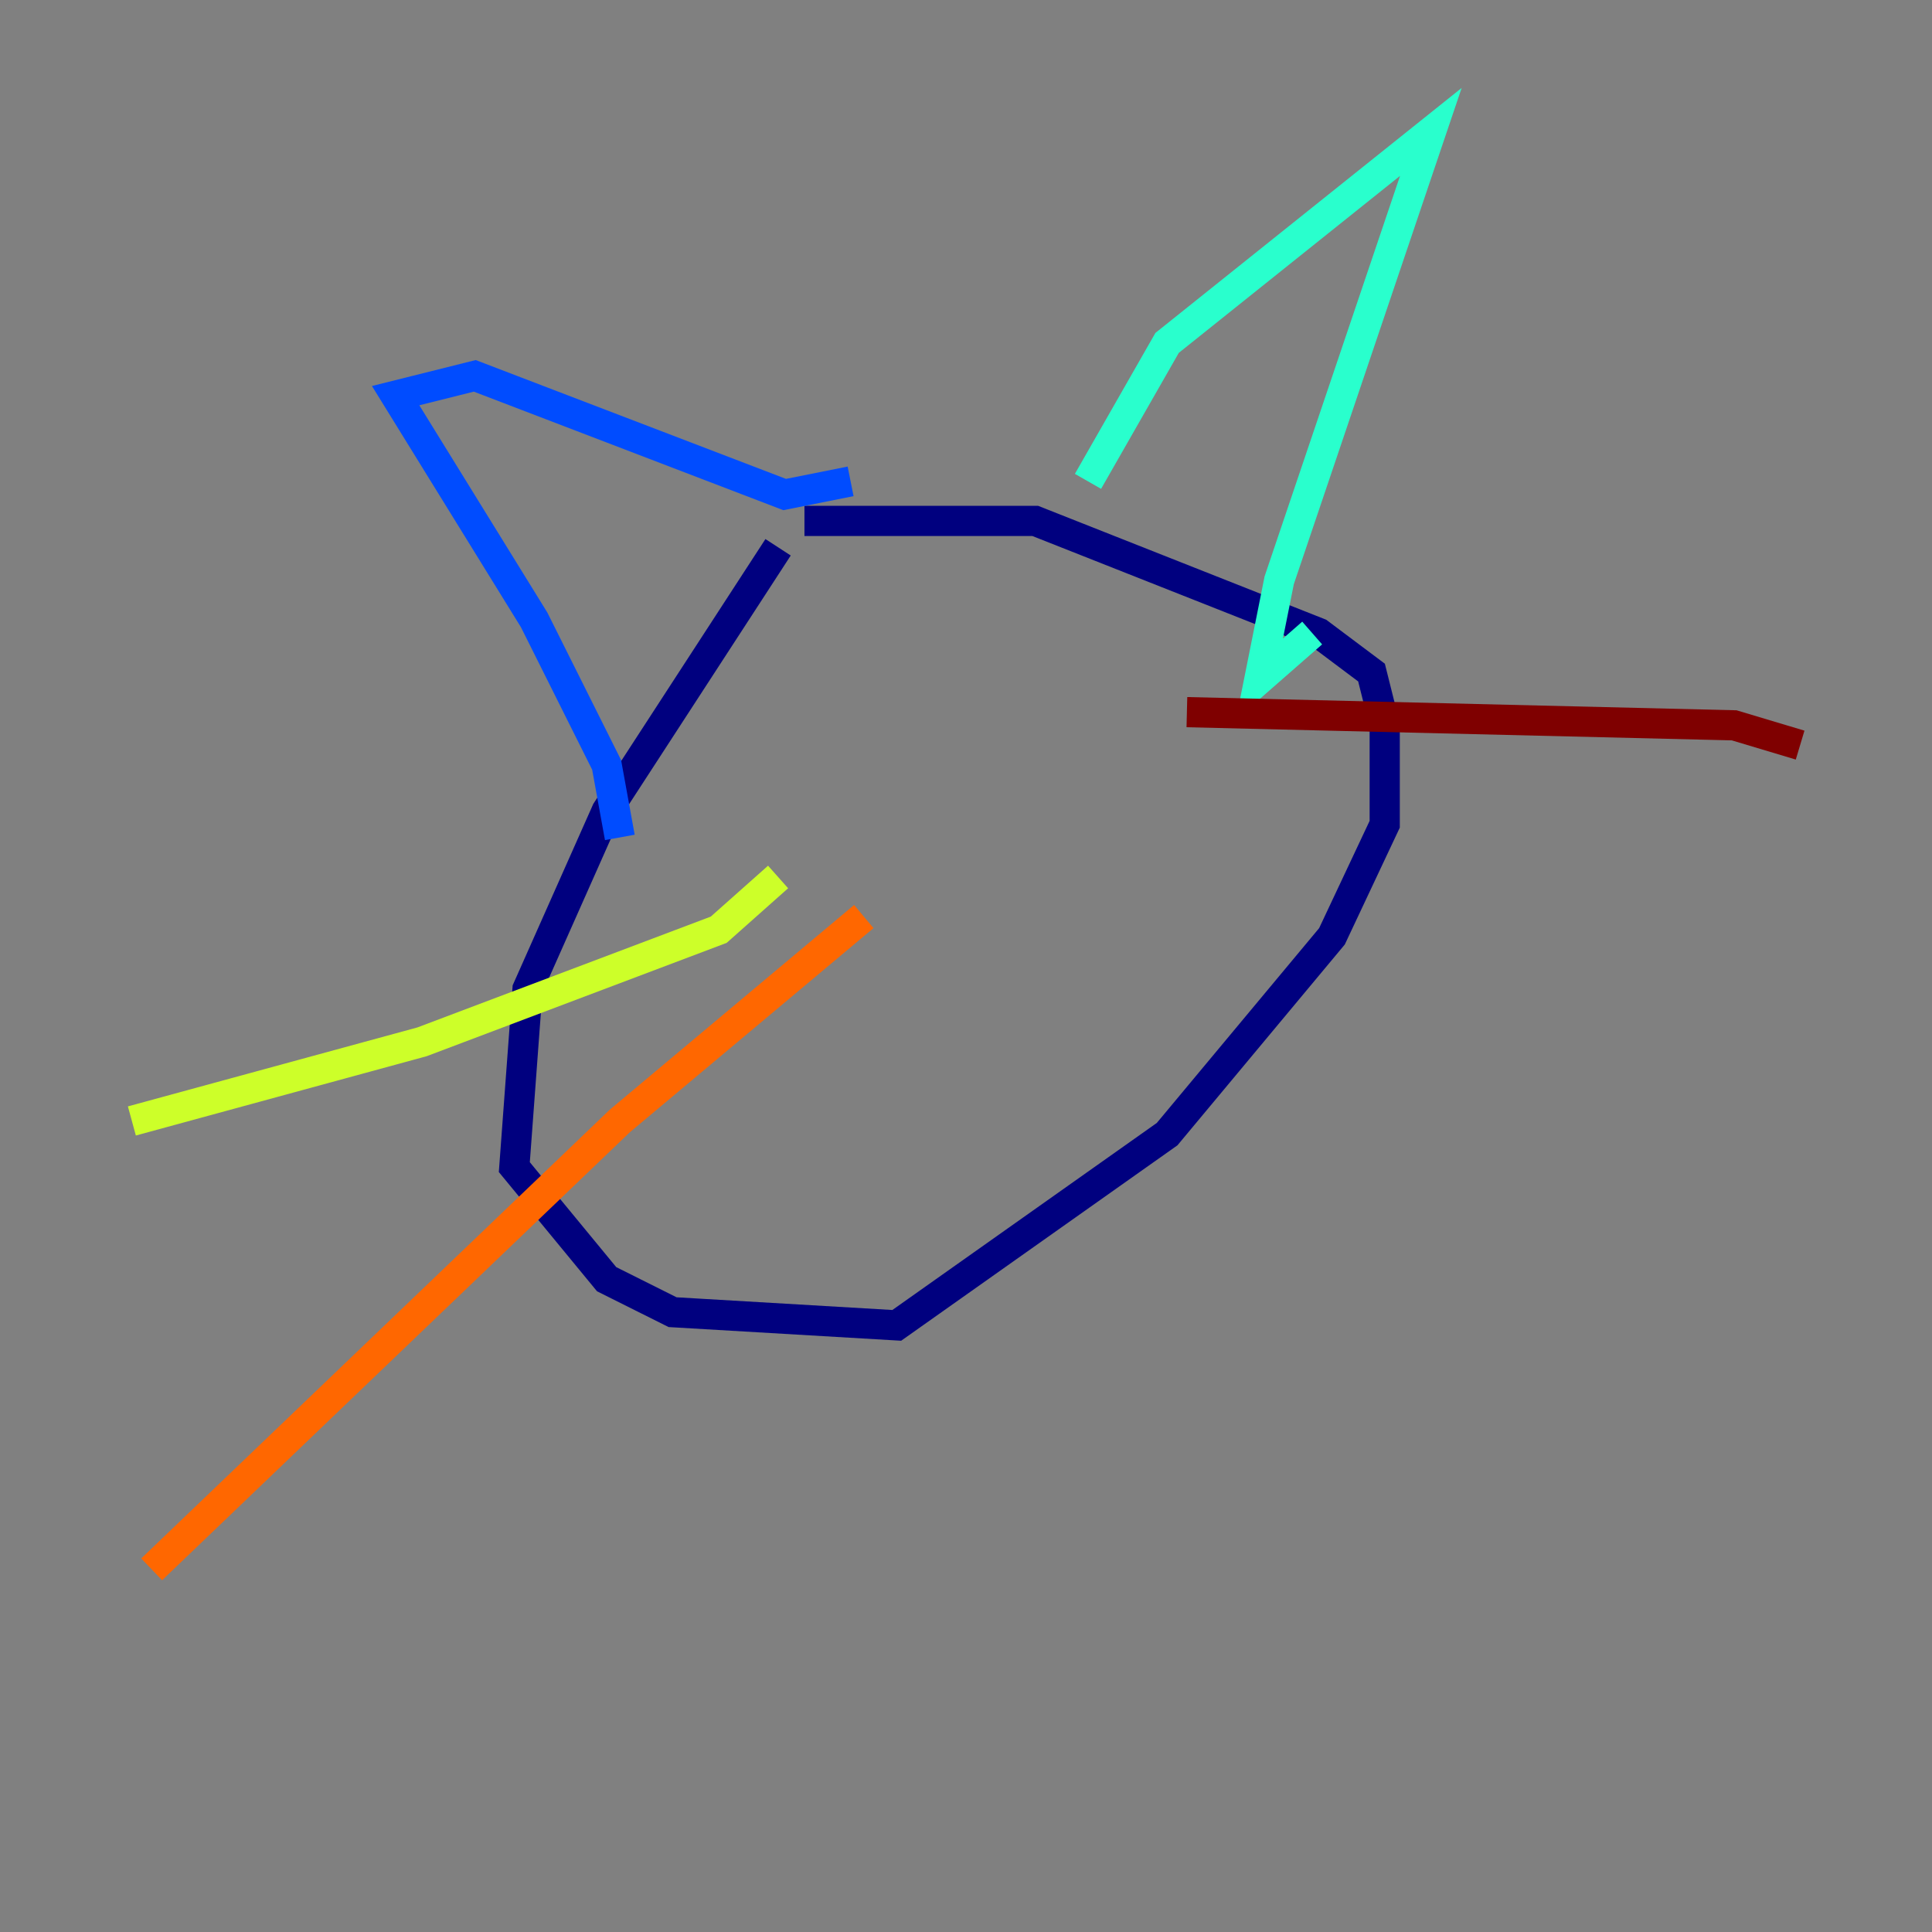 <?xml version="1.0" encoding="utf-8" ?>
<svg baseProfile="tiny" height="128" version="1.2" viewBox="0,0,128,128" width="128" xmlns="http://www.w3.org/2000/svg" xmlns:ev="http://www.w3.org/2001/xml-events" xmlns:xlink="http://www.w3.org/1999/xlink"><rect x="0" y="0" width="128" height="128" fill="#808080" stroke="none"/><defs /><polyline fill="none" points="51.55,36.259 40.191,53.734 34.949,65.529 34.075,77.324 40.191,84.751 44.56,86.935 59.413,87.809 77.324,75.14 88.246,62.034 91.741,54.608 91.741,48.055 90.867,44.56 87.372,41.939 68.587,34.512 53.297,34.512" stroke="#00007f" stroke-width="2" /><polyline fill="none" points="41.065,55.481 40.191,50.676 35.386,41.065 26.212,26.212 31.454,24.901 51.986,32.764 56.355,31.891" stroke="#004cff" stroke-width="2" /><polyline fill="none" points="72.082,31.891 77.324,22.717 94.799,8.737 84.751,38.444 83.44,44.997 86.935,41.939" stroke="#29ffcd" stroke-width="2" /><polyline fill="none" points="51.55,58.102 47.618,61.597 27.959,69.024 8.737,74.266" stroke="#cdff29" stroke-width="2" /><polyline fill="none" points="57.229,60.724 41.065,74.266 10.048,103.973" stroke="#ff6700" stroke-width="2" /><polyline fill="none" points="78.635,47.181 114.894,48.055 119.263,49.365" stroke="#7f0000" stroke-width="2" /></svg>